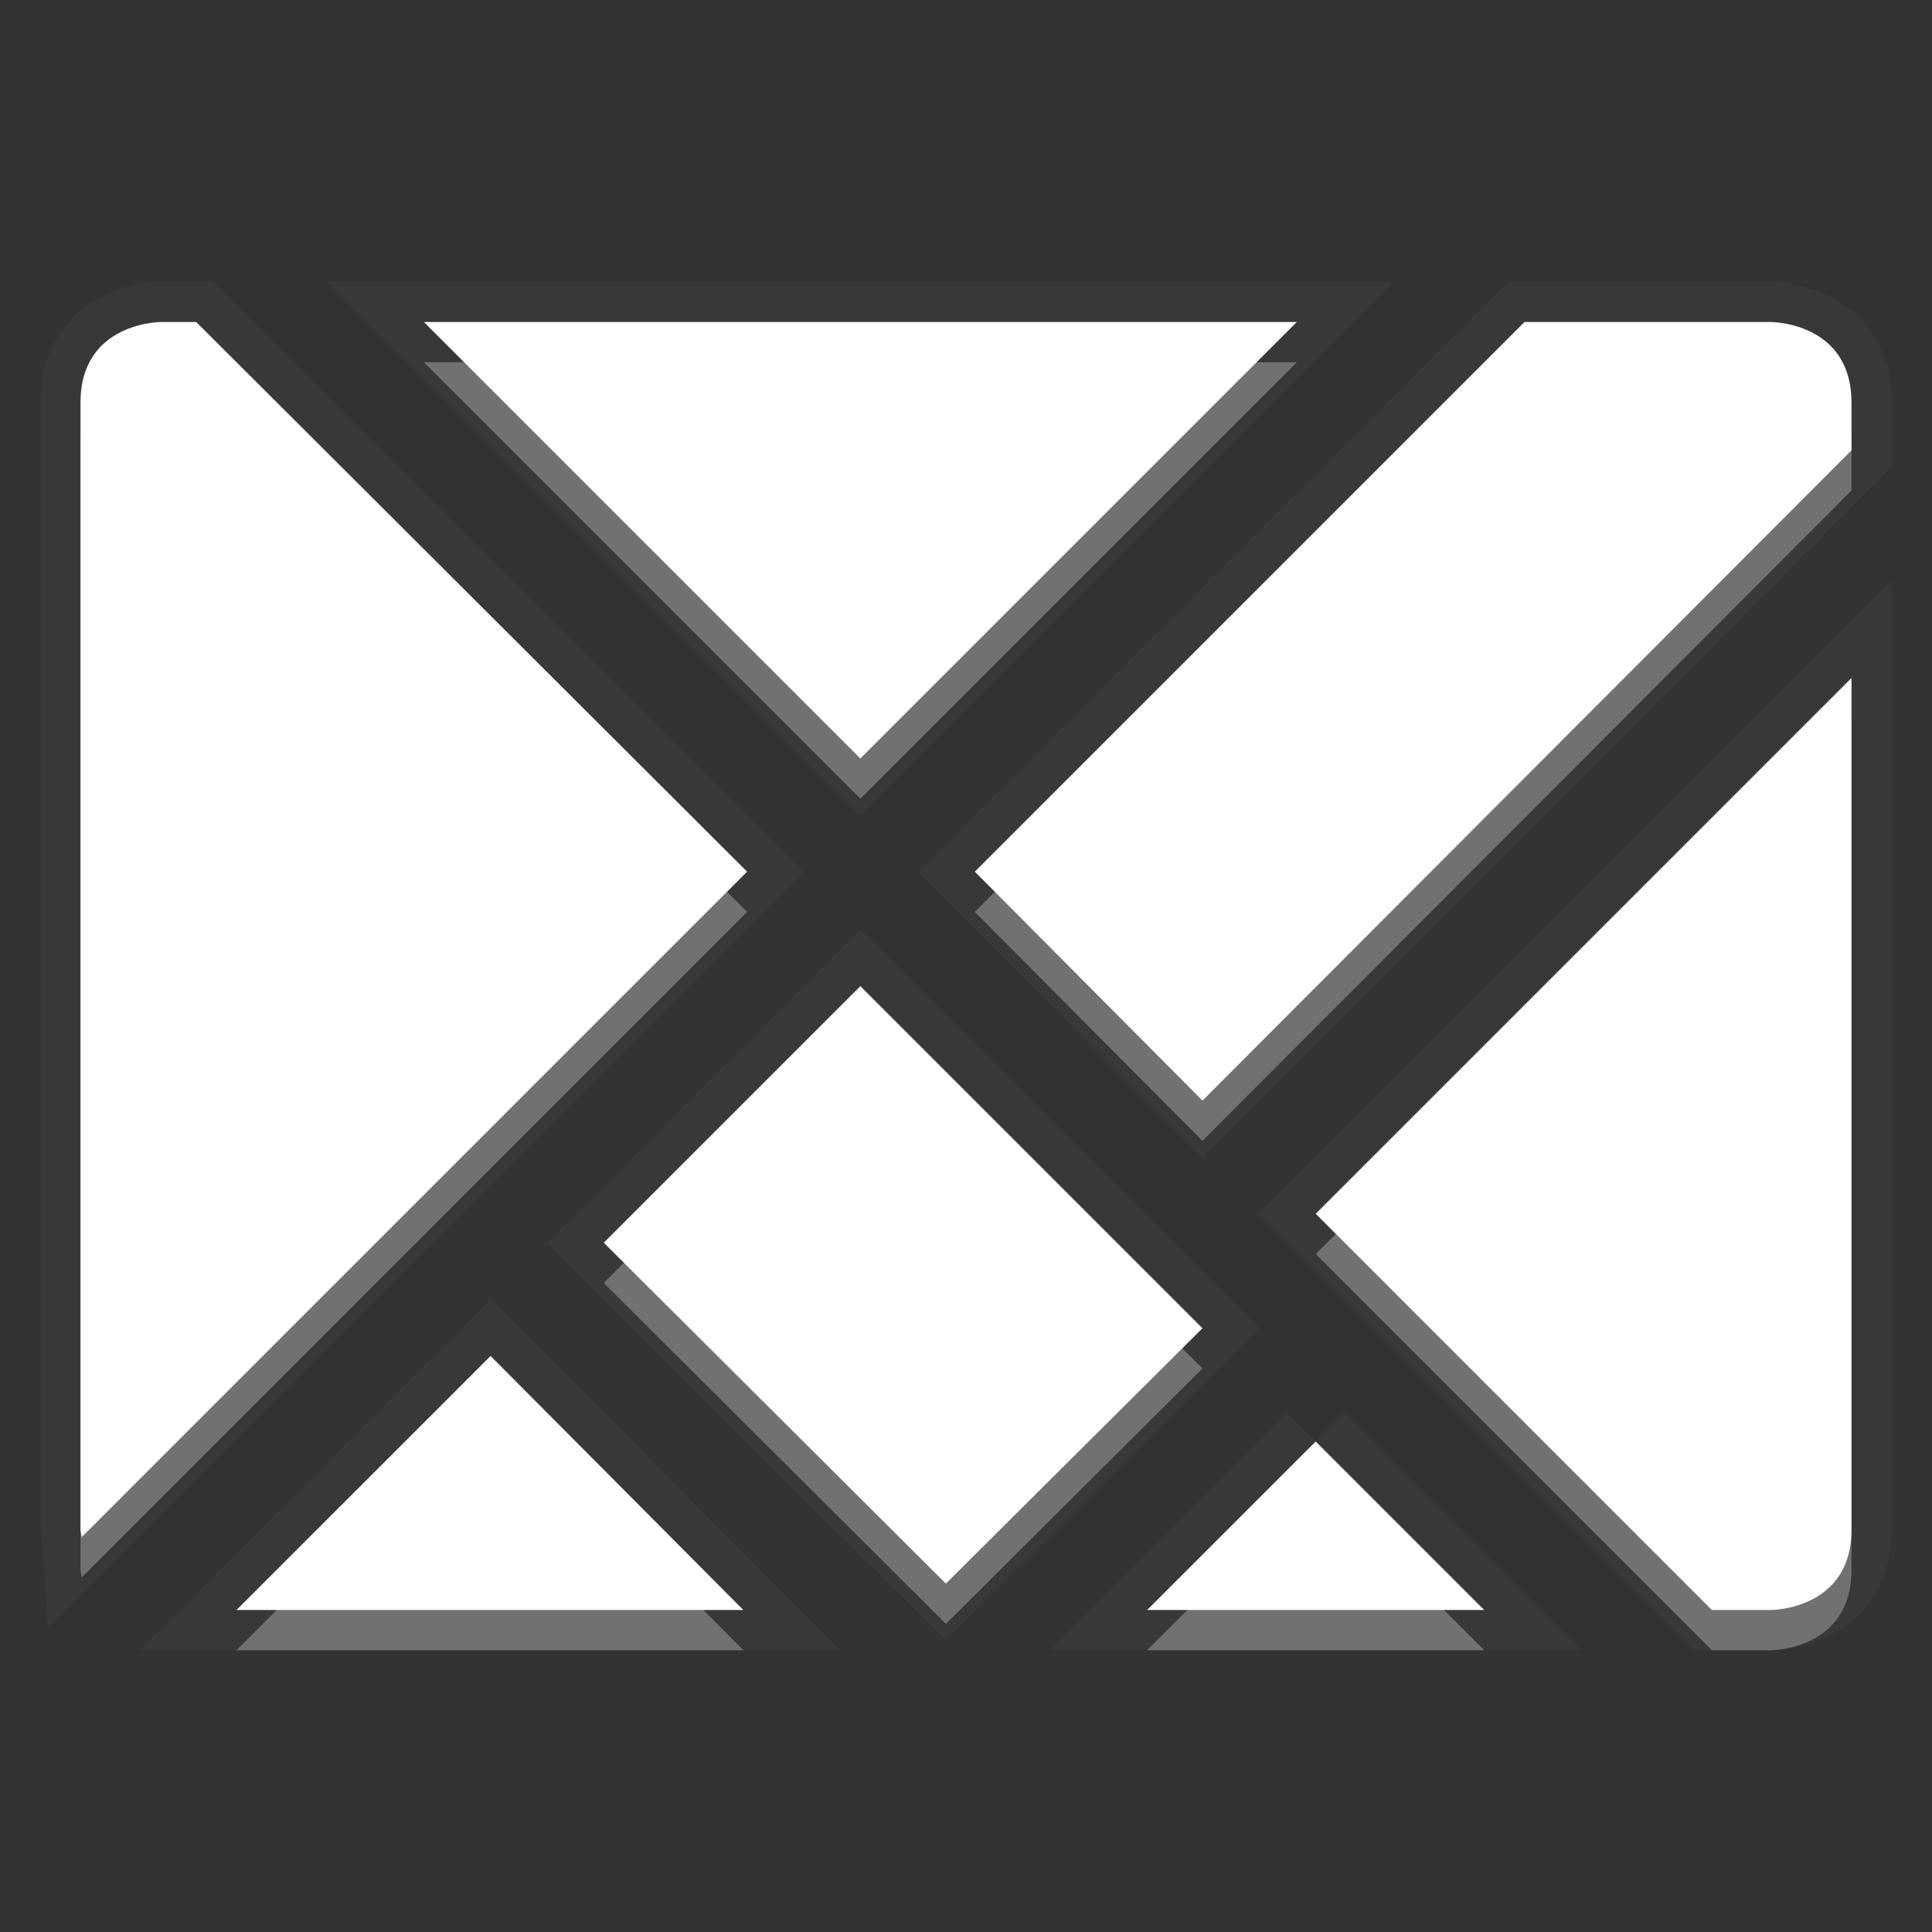 <?xml version="1.0" encoding="UTF-8"?>
<svg xmlns="http://www.w3.org/2000/svg" version="1.1" baseProfile="tiny" viewBox="0 0 48 48">

  <rect x="0" y="0" width="48" height="48" fill="#333333" stroke="none"/>

  <path d="M 4,8 C 4,8 2,8 2,10 l 0,28 c 0,0.072 0.026,0.121 0.031,0.188 L 18.562,21.656 4.875,8 4,8 z M 10.531,8 21.375,18.844 32.219,8 10.531,8 z M 37.875,8 24.219,21.656 29.875,27.344 46,11.188 46,10 C 46,8 44,8 44,8 L 37.875,8 z M 46,16.844 32.688,30.156 42.531,40 44,40 c 0,0 2,0 2,-2 L 46,16.844 z M 21.375,24.5 15,30.875 23.5,39.344 29.875,33 21.375,24.5 z M 12.188,33.688 5.875,40 18.469,40 12.188,33.688 z m 20.5,2.125 L 28.5,40 l 8.375,0 -4.188,-4.188 z" stroke="#404040" stroke-width="2" opacity="0.4"/>
  <path d="M 4,9 C 4,9 2,9 2,11 l 0,28 c 0,0.072 0.026,0.121 0.031,0.188 L 18.562,22.656 4.875,9 4,9 z M 10.531,9 21.375,19.844 32.219,9 10.531,9 z M 37.875,9 24.219,22.656 29.875,28.344 46,12.188 46,11 C 46,9 44,9 44,9 L 37.875,9 z M 46,17.844 32.688,31.156 42.531,41 44,41 c 0,0 2,0 2,-2 L 46,17.844 z M 21.375,25.5 15,31.875 23.5,40.344 29.875,34 21.375,25.5 z M 12.188,34.688 5.875,41 18.469,41 12.188,34.688 z m 20.5,2.125 L 28.5,41 l 8.375,0 -4.188,-4.188 z" fill="#808080" opacity="0.8"/>
  <path d="M 4,8 C 4,8 2,8 2,10 l 0,28 c 0,0.072 0.026,0.121 0.031,0.188 L 18.562,21.656 4.875,8 4,8 z M 10.531,8 21.375,18.844 32.219,8 10.531,8 z M 37.875,8 24.219,21.656 29.875,27.344 46,11.188 46,10 C 46,8 44,8 44,8 L 37.875,8 z M 46,16.844 32.688,30.156 42.531,40 44,40 c 0,0 2,0 2,-2 L 46,16.844 z M 21.375,24.5 15,30.875 23.5,39.344 29.875,33 21.375,24.5 z M 12.188,33.688 5.875,40 18.469,40 12.188,33.688 z m 20.5,2.125 L 28.5,40 l 8.375,0 -4.188,-4.188 z" fill="#ffffff"/>

</svg>

